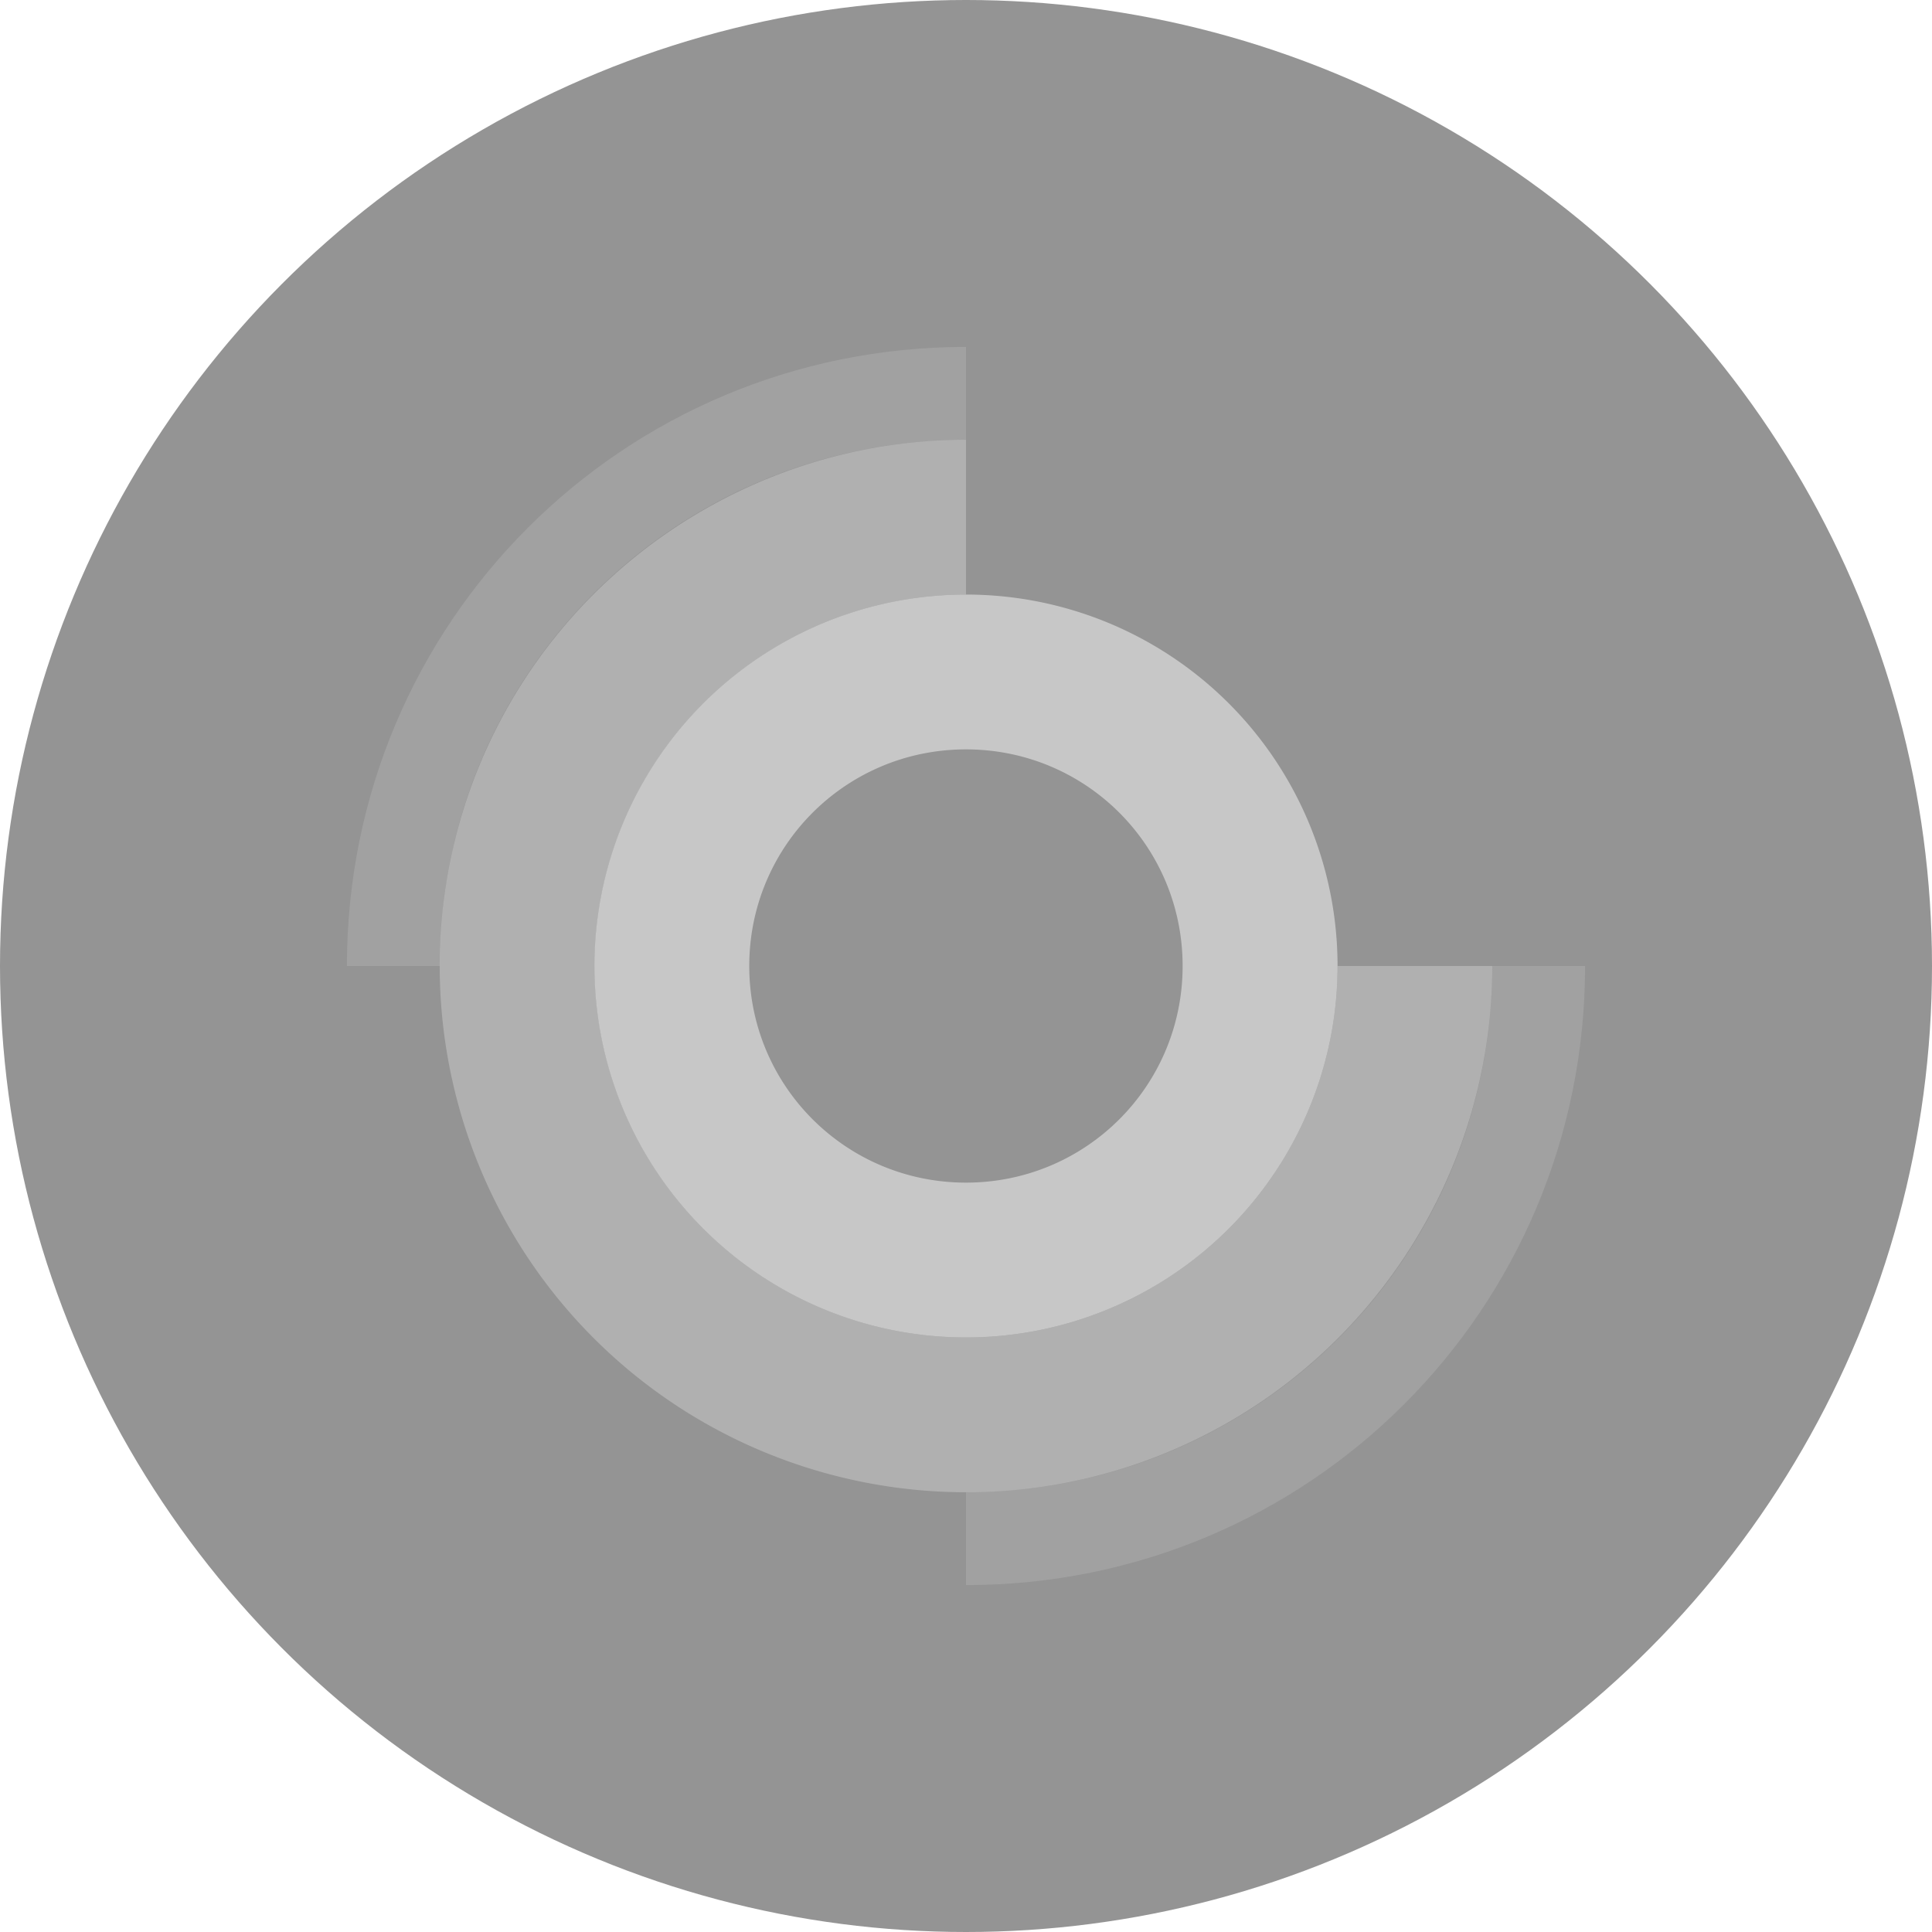 <?xml version="1.0" encoding="UTF-8" standalone="no"?>
<svg
   xmlns:dc="http://purl.org/dc/elements/1.1/"
   xmlns:cc="http://creativecommons.org/ns#"
   xmlns:rdf="http://www.w3.org/1999/02/22-rdf-syntax-ns#"
   xmlns:svg="http://www.w3.org/2000/svg"
   xmlns="http://www.w3.org/2000/svg"
   xmlns:sodipodi="http://sodipodi.sourceforge.net/DTD/sodipodi-0.dtd"
   xmlns:inkscape="http://www.inkscape.org/namespaces/inkscape"
   width="64"
   height="64"
   version="1.1"
   id="svg42"
   sodipodi:docname="gparted.svg"
   inkscape:version="0.92+devel trunk-10-g98eab9d13d ;2017-06-30 custom">
  <sodipodi:namedview
     pagecolor="#002466"
     bordercolor="#ffffff"
     inkscape:document-rotation="0"
     borderopacity="0.224"
     objecttolerance="10"
     gridtolerance="10"
     guidetolerance="10"
     inkscape:pageopacity="1"
     inkscape:pageshadow="2"
     inkscape:window-width="1920"
     inkscape:window-height="1051"
     id="namedview44"
     showgrid="false"
     borderlayer="true"
     inkscape:showpageshadow="false"
     inkscape:zoom="6.548773"
     inkscape:cx="50.231177"
     inkscape:cy="34.499918"
     inkscape:window-x="0"
     inkscape:window-y="0"
     inkscape:window-maximized="1"
     inkscape:current-layer="gparted">
    <inkscape:grid
       type="xygrid"
       id="grid881"
       originx="0"
       originy="0" />
  </sodipodi:namedview>
  <defs
     id="defs22">
    <linearGradient
       id="a"
       y1="41"
       y2="7"
       x2="0"
       gradientUnits="userSpaceOnUse">
      <stop
         stop-color="#728790"
         id="stop2" />
      <stop
         offset="1"
         stop-color="#85969e"
         id="stop4" />
    </linearGradient>
    <linearGradient
       id="b"
       y1="36"
       y2="12"
       x2="0"
       gradientUnits="userSpaceOnUse">
      <stop
         stop-color="#06a370"
         id="stop7" />
      <stop
         offset="1"
         stop-color="#22d1b0"
         id="stop9" />
    </linearGradient>
    <linearGradient
       id="c"
       y1="44"
       y2="4"
       x2="0"
       gradientUnits="userSpaceOnUse">
      <stop
         stop-color="#2a2c2f"
         id="stop12" />
      <stop
         offset="1"
         stop-color="#424649"
         id="stop14" />
    </linearGradient>
    <linearGradient
       id="d"
       y1="15"
       x1="15"
       y2="44"
       x2="44"
       gradientUnits="userSpaceOnUse">
      <stop
         stop-color="#020303"
         id="stop17" />
      <stop
         offset="1"
         stop-color="#424649"
         stop-opacity="0"
         id="stop19" />
    </linearGradient>
    <linearGradient
       gradientUnits="userSpaceOnUse"
       x2="0"
       y2="7"
       y1="41"
       id="a-5">
      <stop
         id="stop2-6"
         stop-color="#728790" />
      <stop
         id="stop4-2"
         stop-color="#85969e"
         offset="1" />
    </linearGradient>
    <linearGradient
       gradientUnits="userSpaceOnUse"
       x2="0"
       y2="12"
       y1="36"
       id="b-9">
      <stop
         id="stop7-1"
         stop-color="#06a370" />
      <stop
         id="stop9-2"
         stop-color="#22d1b0"
         offset="1" />
    </linearGradient>
    <linearGradient
       gradientUnits="userSpaceOnUse"
       x2="0"
       y2="4"
       y1="44"
       id="c-7">
      <stop
         id="stop12-0"
         stop-color="#2a2c2f" />
      <stop
         id="stop14-9"
         stop-color="#424649"
         offset="1" />
    </linearGradient>
    <linearGradient
       gradientUnits="userSpaceOnUse"
       x2="0"
       y2="7"
       y1="41"
       id="a-8">
      <stop
         id="stop2-7"
         stop-color="#728790" />
      <stop
         id="stop4-9"
         stop-color="#85969e"
         offset="1" />
    </linearGradient>
    <linearGradient
       gradientUnits="userSpaceOnUse"
       x2="0"
       y2="12"
       y1="36"
       id="b-2">
      <stop
         id="stop7-0"
         stop-color="#06a370" />
      <stop
         id="stop9-23"
         stop-color="#22d1b0"
         offset="1" />
    </linearGradient>
    <linearGradient
       gradientUnits="userSpaceOnUse"
       x2="0"
       y2="4"
       y1="44"
       id="c-75">
      <stop
         id="stop12-9"
         stop-color="#2a2c2f" />
      <stop
         id="stop14-2"
         stop-color="#424649"
         offset="1" />
    </linearGradient>
  </defs>
  <g
     id="gparted"
     inkscape:label="#gparted"
     transform="matrix(4,0,0,4,0,-24)"
     style="stroke-width:0.25">
    <rect
       style="fill:none;fill-opacity:1;stroke-width:0.276"
       id="rect888"
       width="16"
       height="16"
       x="0"
       y="6"
       inkscape:label="#boundary" />
    <ellipse
       inkscape:label="#4"
       ry="8"
       rx="8"
       cy="14"
       cx="8"
       id="path4262"
       style="fill:#000000;fill-opacity:0.418;stroke-width:0.309" />
    <path
       style="color:#000000;font-style:normal;font-variant:normal;font-weight:normal;font-stretch:normal;font-size:medium;line-height:normal;font-family:sans-serif;font-variant-ligatures:normal;font-variant-position:normal;font-variant-caps:normal;font-variant-numeric:normal;font-variant-alternates:normal;font-variant-east-asian:normal;font-feature-settings:normal;font-variation-settings:normal;text-indent:0;text-align:start;text-decoration:none;text-decoration-line:none;text-decoration-style:solid;text-decoration-color:#000000;letter-spacing:normal;word-spacing:normal;text-transform:none;writing-mode:lr-tb;direction:ltr;text-orientation:mixed;dominant-baseline:auto;baseline-shift:baseline;text-anchor:start;white-space:normal;shape-padding:0;clip-rule:nonzero;display:inline;overflow:visible;visibility:visible;opacity:0.471;isolation:auto;mix-blend-mode:normal;color-interpolation:sRGB;color-interpolation-filters:linearRGB;solid-color:#000000;solid-opacity:1;vector-effect:none;fill:#d0d0d0;fill-opacity:1;fill-rule:nonzero;stroke:none;stroke-width:0.825;stroke-linecap:butt;stroke-linejoin:miter;stroke-miterlimit:4;stroke-dasharray:none;stroke-dashoffset:0;stroke-opacity:1;color-rendering:auto;image-rendering:auto;shape-rendering:auto;text-rendering:auto;enable-background:accumulate"
       d="m 8,9.642 c -1.761,-1e-7 -3.353,1.064 -4.027,2.69 -0.674,1.627 -0.301,3.505 0.944,4.75 1.245,1.245 3.124,1.619 4.751,0.945 1.627,-0.674 2.69,-2.266 2.69,-4.027 H 11.077 A 3.076,3.076 0 0 1 8.001,17.076 3.076,3.076 0 0 1 4.924,14 3.076,3.076 0 0 1 8,10.924 Z"
       id="path865"
       inkscape:connector-curvature="0"
       inkscape:label="#3" />
    <path
       style="opacity:0.855;fill:#d0d0d0;stroke-width:0.198"
       d="M 8,10.924 A 3.076,3.076 0 0 0 4.923,14 3.076,3.076 0 0 0 8,17.076 3.076,3.076 0 0 0 11.077,14 3.076,3.076 0 0 0 8,10.924 Z m 0,1.282 c 0.994,0 1.794,0.8 1.794,1.794 0,0.994 -0.8,1.794 -1.794,1.794 -0.994,0 -1.795,-0.8 -1.795,-1.794 0,-0.994 0.801,-1.794 1.795,-1.794 z"
       id="path850"
       inkscape:connector-curvature="0"
       inkscape:label="#2" />
    <path
       inkscape:label="#3"
       inkscape:connector-curvature="0"
       id="path870"
       d="M 8,8.873 C 5.159,8.873 2.873,11.159 2.873,14 h 0.769 c 0,-2.415 1.944,-4.358 4.358,-4.358 z M 12.358,14 c 0,2.415 -1.944,4.358 -4.358,4.358 V 19.127 C 10.841,19.127 13.127,16.841 13.127,14 Z"
       style="display:inline;opacity:0.217;fill:#d0d0d0;stroke-width:0.385;stroke-opacity:0.55" />
  </g>
</svg>
